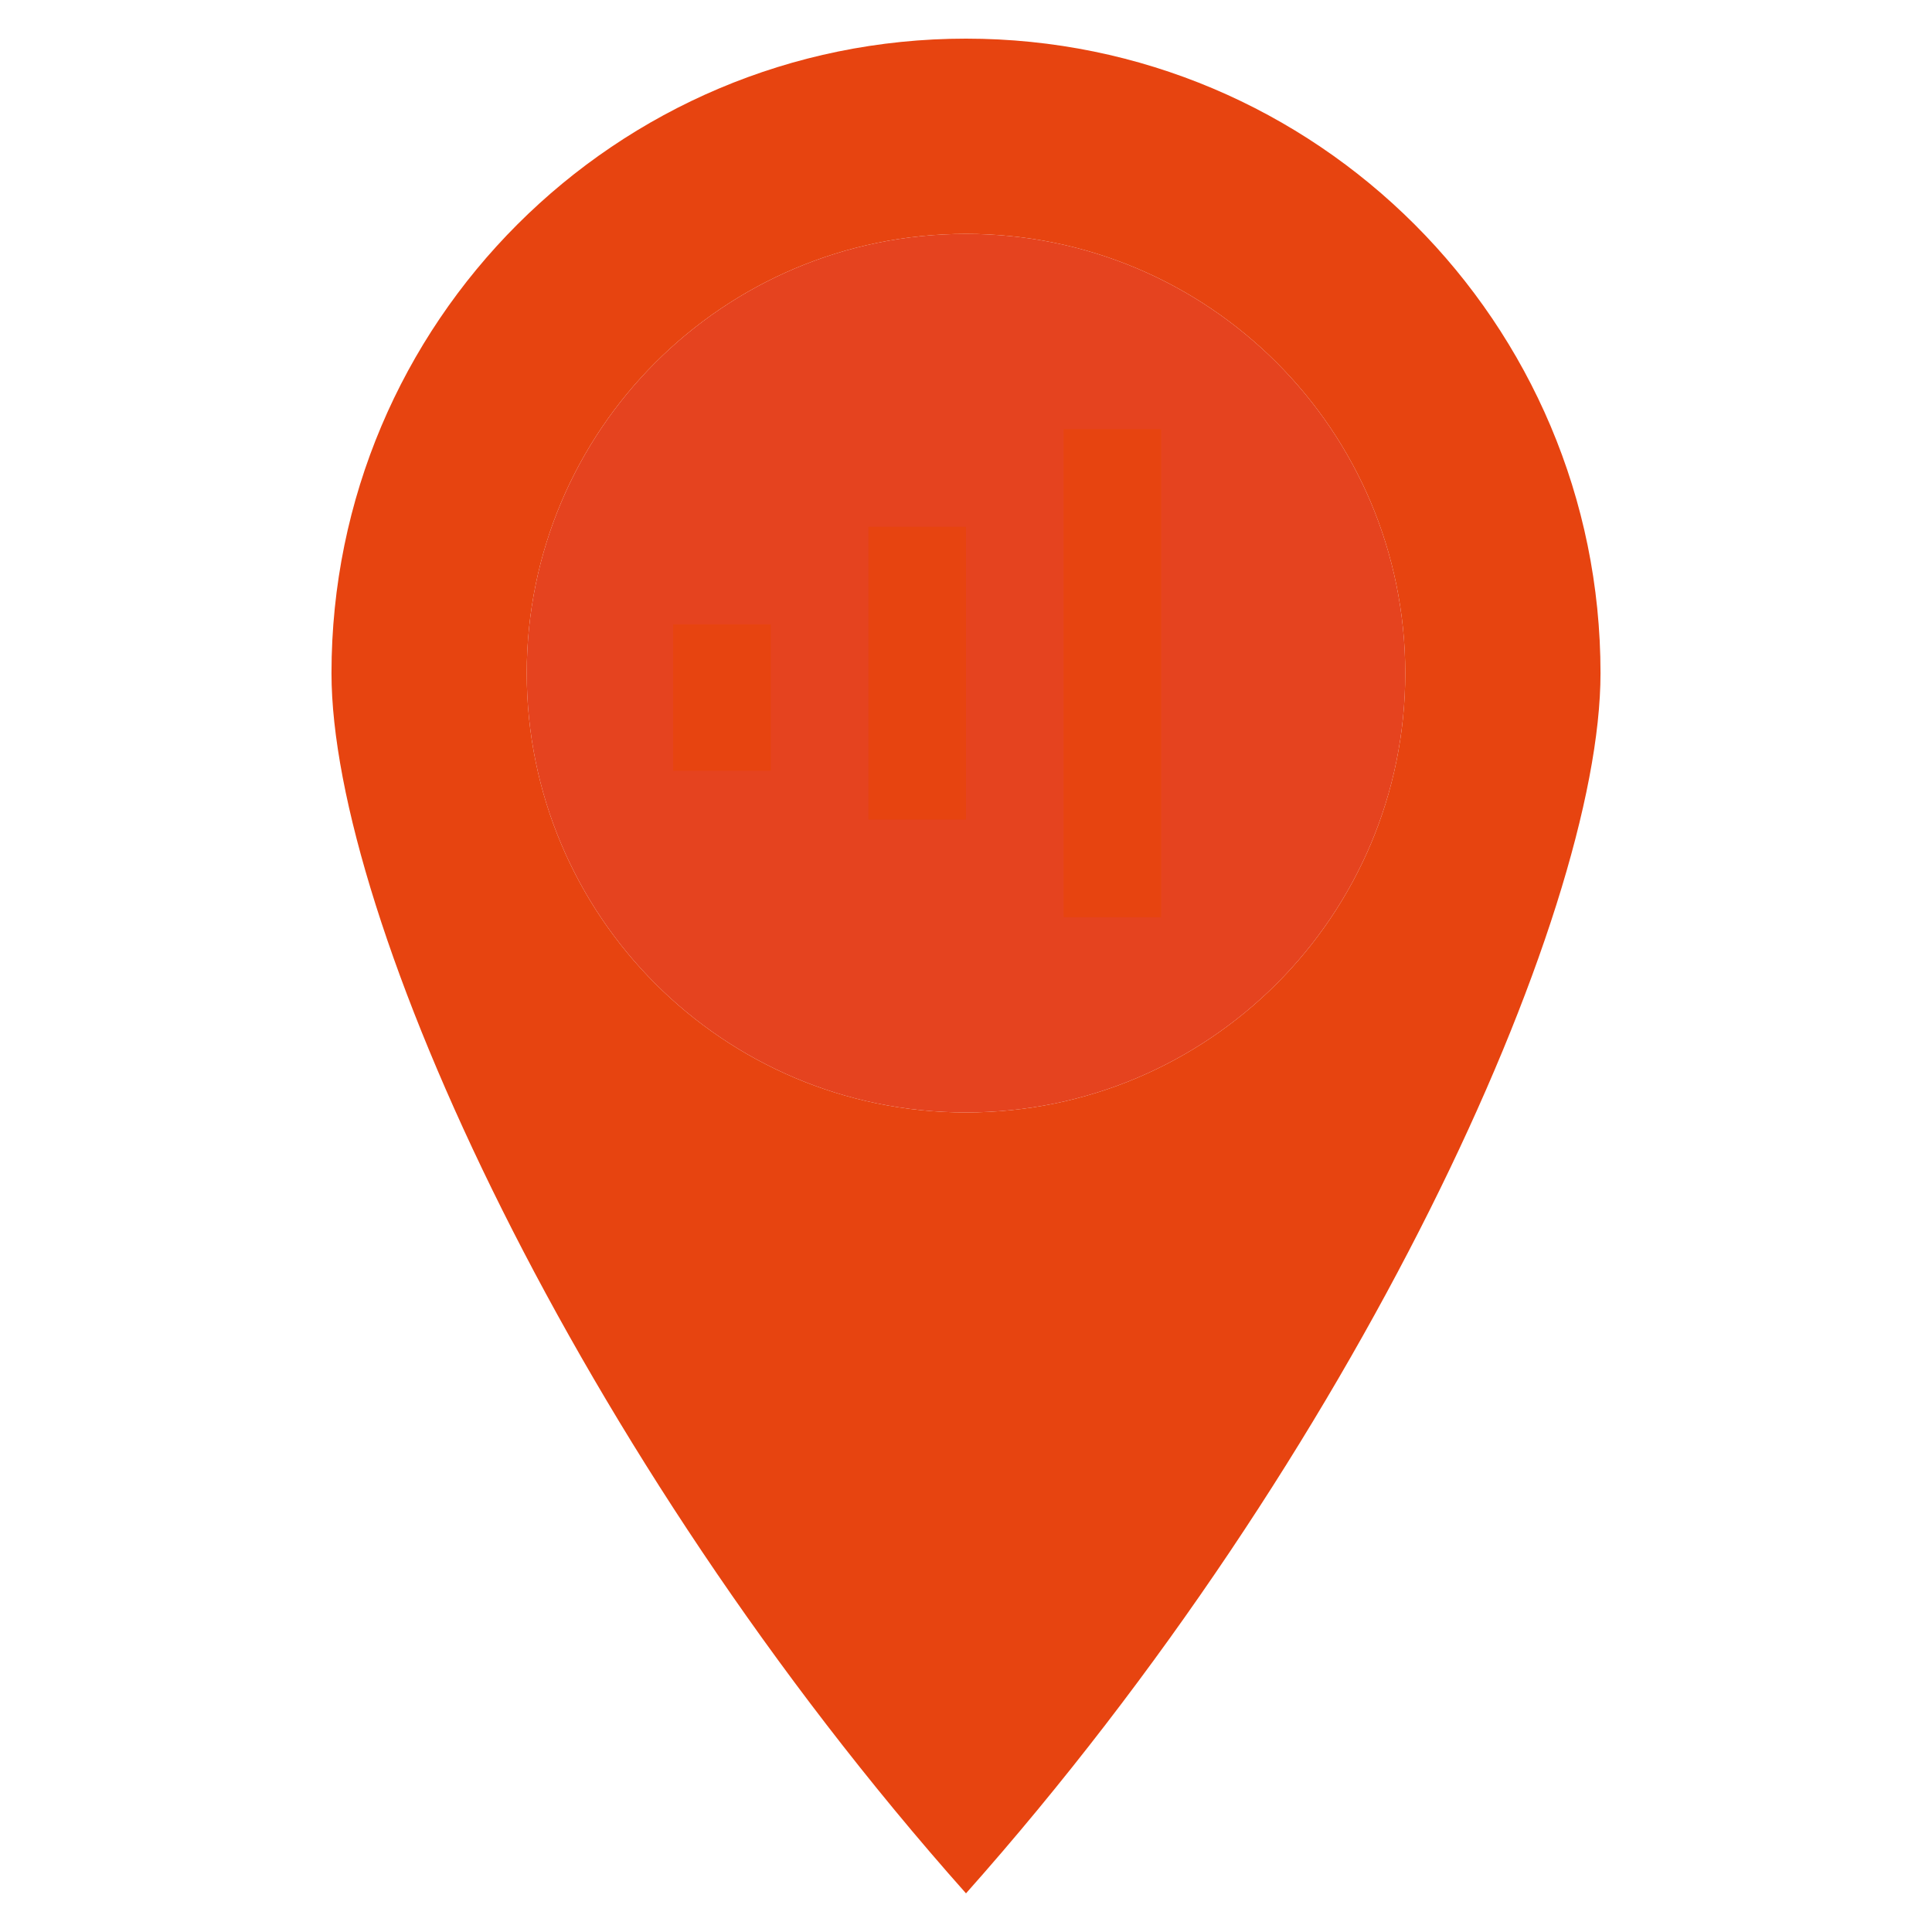 <svg width="50" height="50" viewBox="0 0 50 50" fill="none" xmlns="http://www.w3.org/2000/svg">
<path fill-rule="evenodd" clip-rule="evenodd" d="M25 1C34.069 1 41.421 8.352 41.421 17.421C41.421 23.737 35.105 37.632 25 49C14.895 37.632 8.579 23.737 8.579 17.421C8.579 8.352 15.931 1 25 1ZM25 28.79C31.279 28.79 36.368 23.7 36.368 17.421C36.368 11.142 31.279 6.053 25 6.053C18.721 6.053 13.632 11.142 13.632 17.421C13.632 23.7 18.721 28.79 25 28.79Z" fill="#E74410"/>
<path d="M36.368 17.421C36.368 23.7 31.279 28.79 25 28.79C18.721 28.79 13.632 23.7 13.632 17.421C13.632 11.142 18.721 6.053 25 6.053C31.279 6.053 36.368 11.142 36.368 17.421Z" fill="#E5431F"/>
<path fill-rule="evenodd" clip-rule="evenodd" d="M17.421 19.947V16.158H19.948V19.947H17.421Z" fill="#E74410"/>
<path fill-rule="evenodd" clip-rule="evenodd" d="M22.473 21.21V13.632H25V21.21H22.473Z" fill="#E74410"/>
<path fill-rule="evenodd" clip-rule="evenodd" d="M27.526 23.737V11.105H30.052V23.737H27.526Z" fill="#E74410"/>
</svg>
